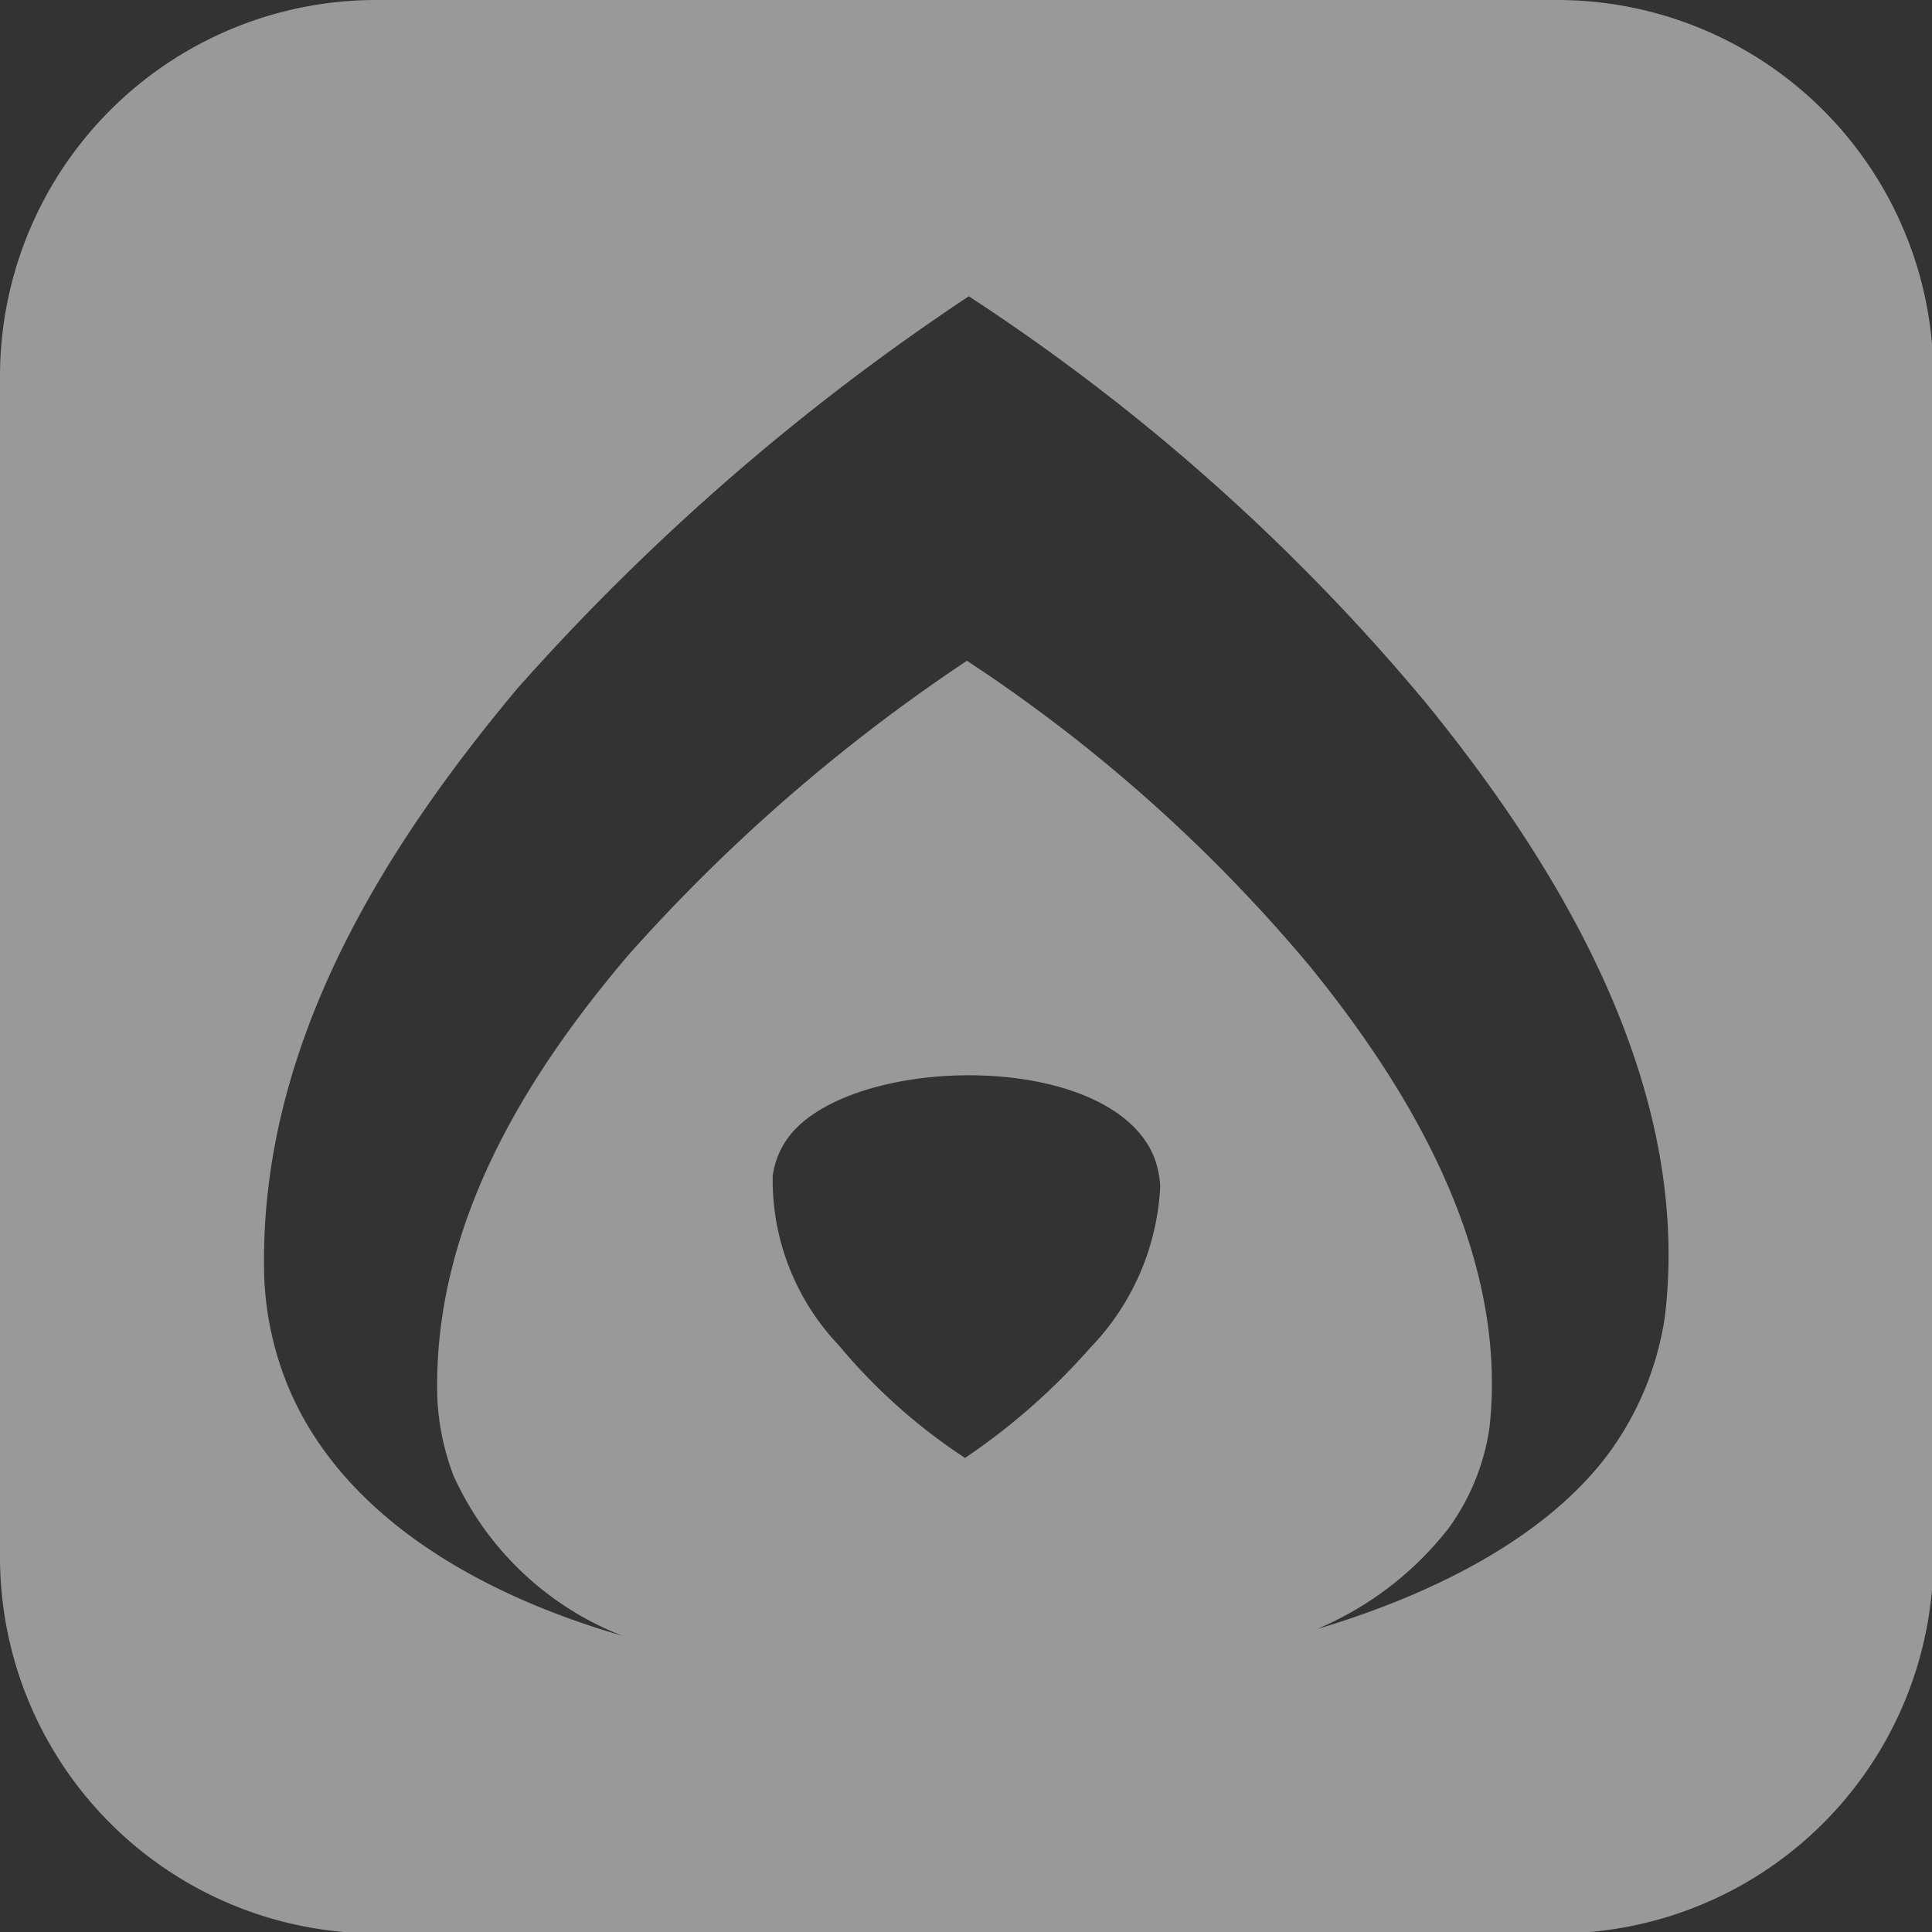 <svg xmlns="http://www.w3.org/2000/svg" viewBox="0 0 41.08 41.08"><rect x="0" y="0" width="41.08" height="41.08" fill="#333333" stroke="none"/><defs><style>.cls-1{fill:#fff;opacity:0.5;}</style></defs><title>Asset 1</title><g id="Layer_2" data-name="Layer 2"><g id="nav"><path class="cls-1" d="M33.11,0H8A8,8,0,0,0,0,8V33.11a8,8,0,0,0,8,8H33.11a8,8,0,0,0,8-8V8A8,8,0,0,0,33.11,0ZM23.18,28.66A13.85,13.85,0,0,1,20.52,31a12.14,12.14,0,0,1-2.68-2.39A5.1,5.1,0,0,1,16.43,25a1.8,1.8,0,0,1,.32-.8c1.31-1.8,6.9-1.9,7.8.43a2.14,2.14,0,0,1,.12.59A5.31,5.31,0,0,1,23.18,28.66ZM35.4,28a6.53,6.53,0,0,1-1.17,2.87C33,32.55,30.75,33.82,28,34.64a7,7,0,0,0,2.79-2.13,4.8,4.8,0,0,0,.88-2.15c.42-3.77-1.77-7.3-3.84-9.84a33.42,33.42,0,0,0-7.27-6.47,37.26,37.26,0,0,0-7.21,6.27c-2,2.36-4.17,5.61-4.05,9.43a5.34,5.34,0,0,0,.34,1.62,6.55,6.55,0,0,0,3.59,3.41C9.84,33.8,7.1,32,6.07,29.34a6.78,6.78,0,0,1-.45-2.15C5.46,22.1,8.38,17.78,11,14.64A49.18,49.18,0,0,1,20.6,6.3a43.84,43.84,0,0,1,9.69,8.61C33.05,18.29,36,23,35.4,28Z"/></g></g></svg>
